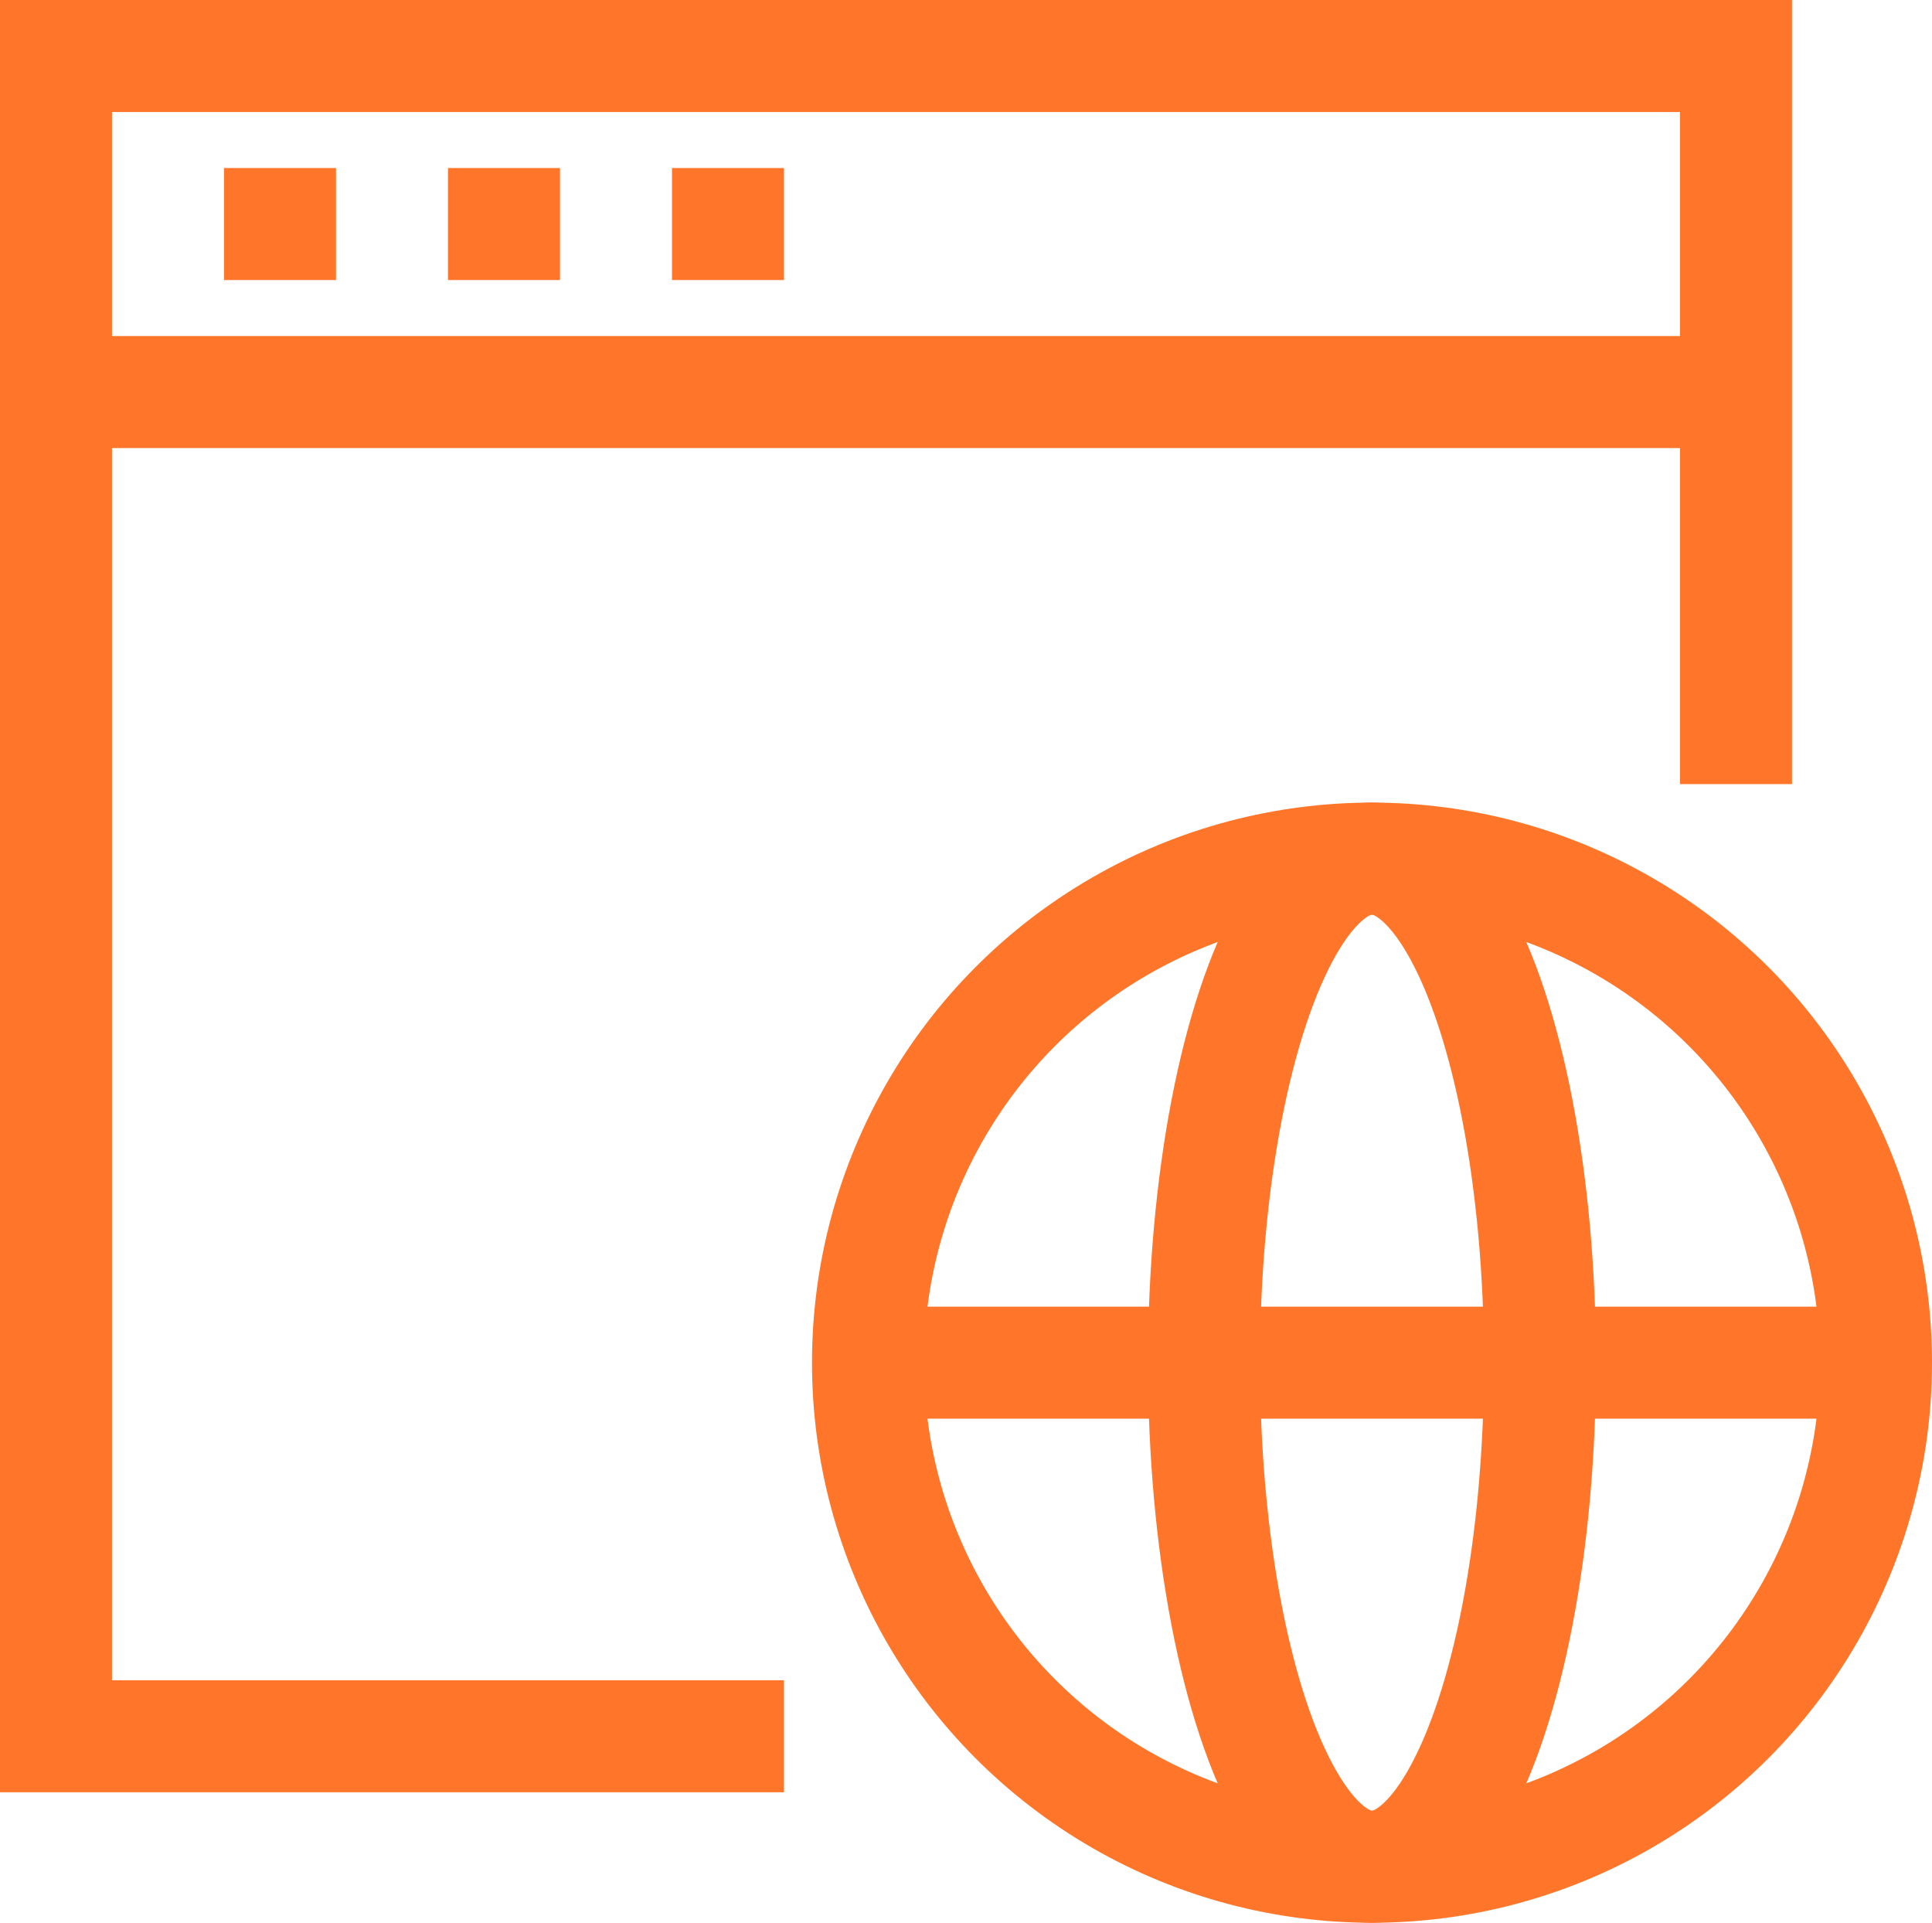 <svg xmlns="http://www.w3.org/2000/svg" viewBox="0 0 34.5 34.33" id="svg26"><defs id="defs4"><style id="style2">.cls-1{fill:none;stroke:#ff762a;stroke-miterlimit:10;stroke-width:2px}</style></defs><path class="cls-1" id="polyline8" fill="none" stroke="#ff762a" stroke-width="2" stroke-miterlimit="10" d="M14 31H1V1h30v13"></path><path class="cls-1" id="line10" fill="none" stroke="#ff762a" stroke-width="2" stroke-miterlimit="10" d="M31 7H1"></path><path class="cls-1" id="line12" fill="none" stroke="#ff762a" stroke-width="2" stroke-miterlimit="10" d="M4 4h2"></path><path class="cls-1" id="line14" fill="none" stroke="#ff762a" stroke-width="2" stroke-miterlimit="10" d="M8 4h2"></path><path class="cls-1" id="line16" fill="none" stroke="#ff762a" stroke-width="2" stroke-miterlimit="10" d="M12 4h2"></path><circle class="cls-1" cx="24.5" cy="24.33" r="9" id="circle18" fill="none" stroke="#ff762a" stroke-width="2" stroke-miterlimit="10"></circle><ellipse class="cls-1" cx="24.5" cy="24.33" rx="3" ry="9" id="ellipse20" fill="none" stroke="#ff762a" stroke-width="2" stroke-miterlimit="10"></ellipse><path class="cls-1" id="line22" fill="none" stroke="#ff762a" stroke-width="2" stroke-miterlimit="10" d="M33.5 24.33h-18"></path></svg>